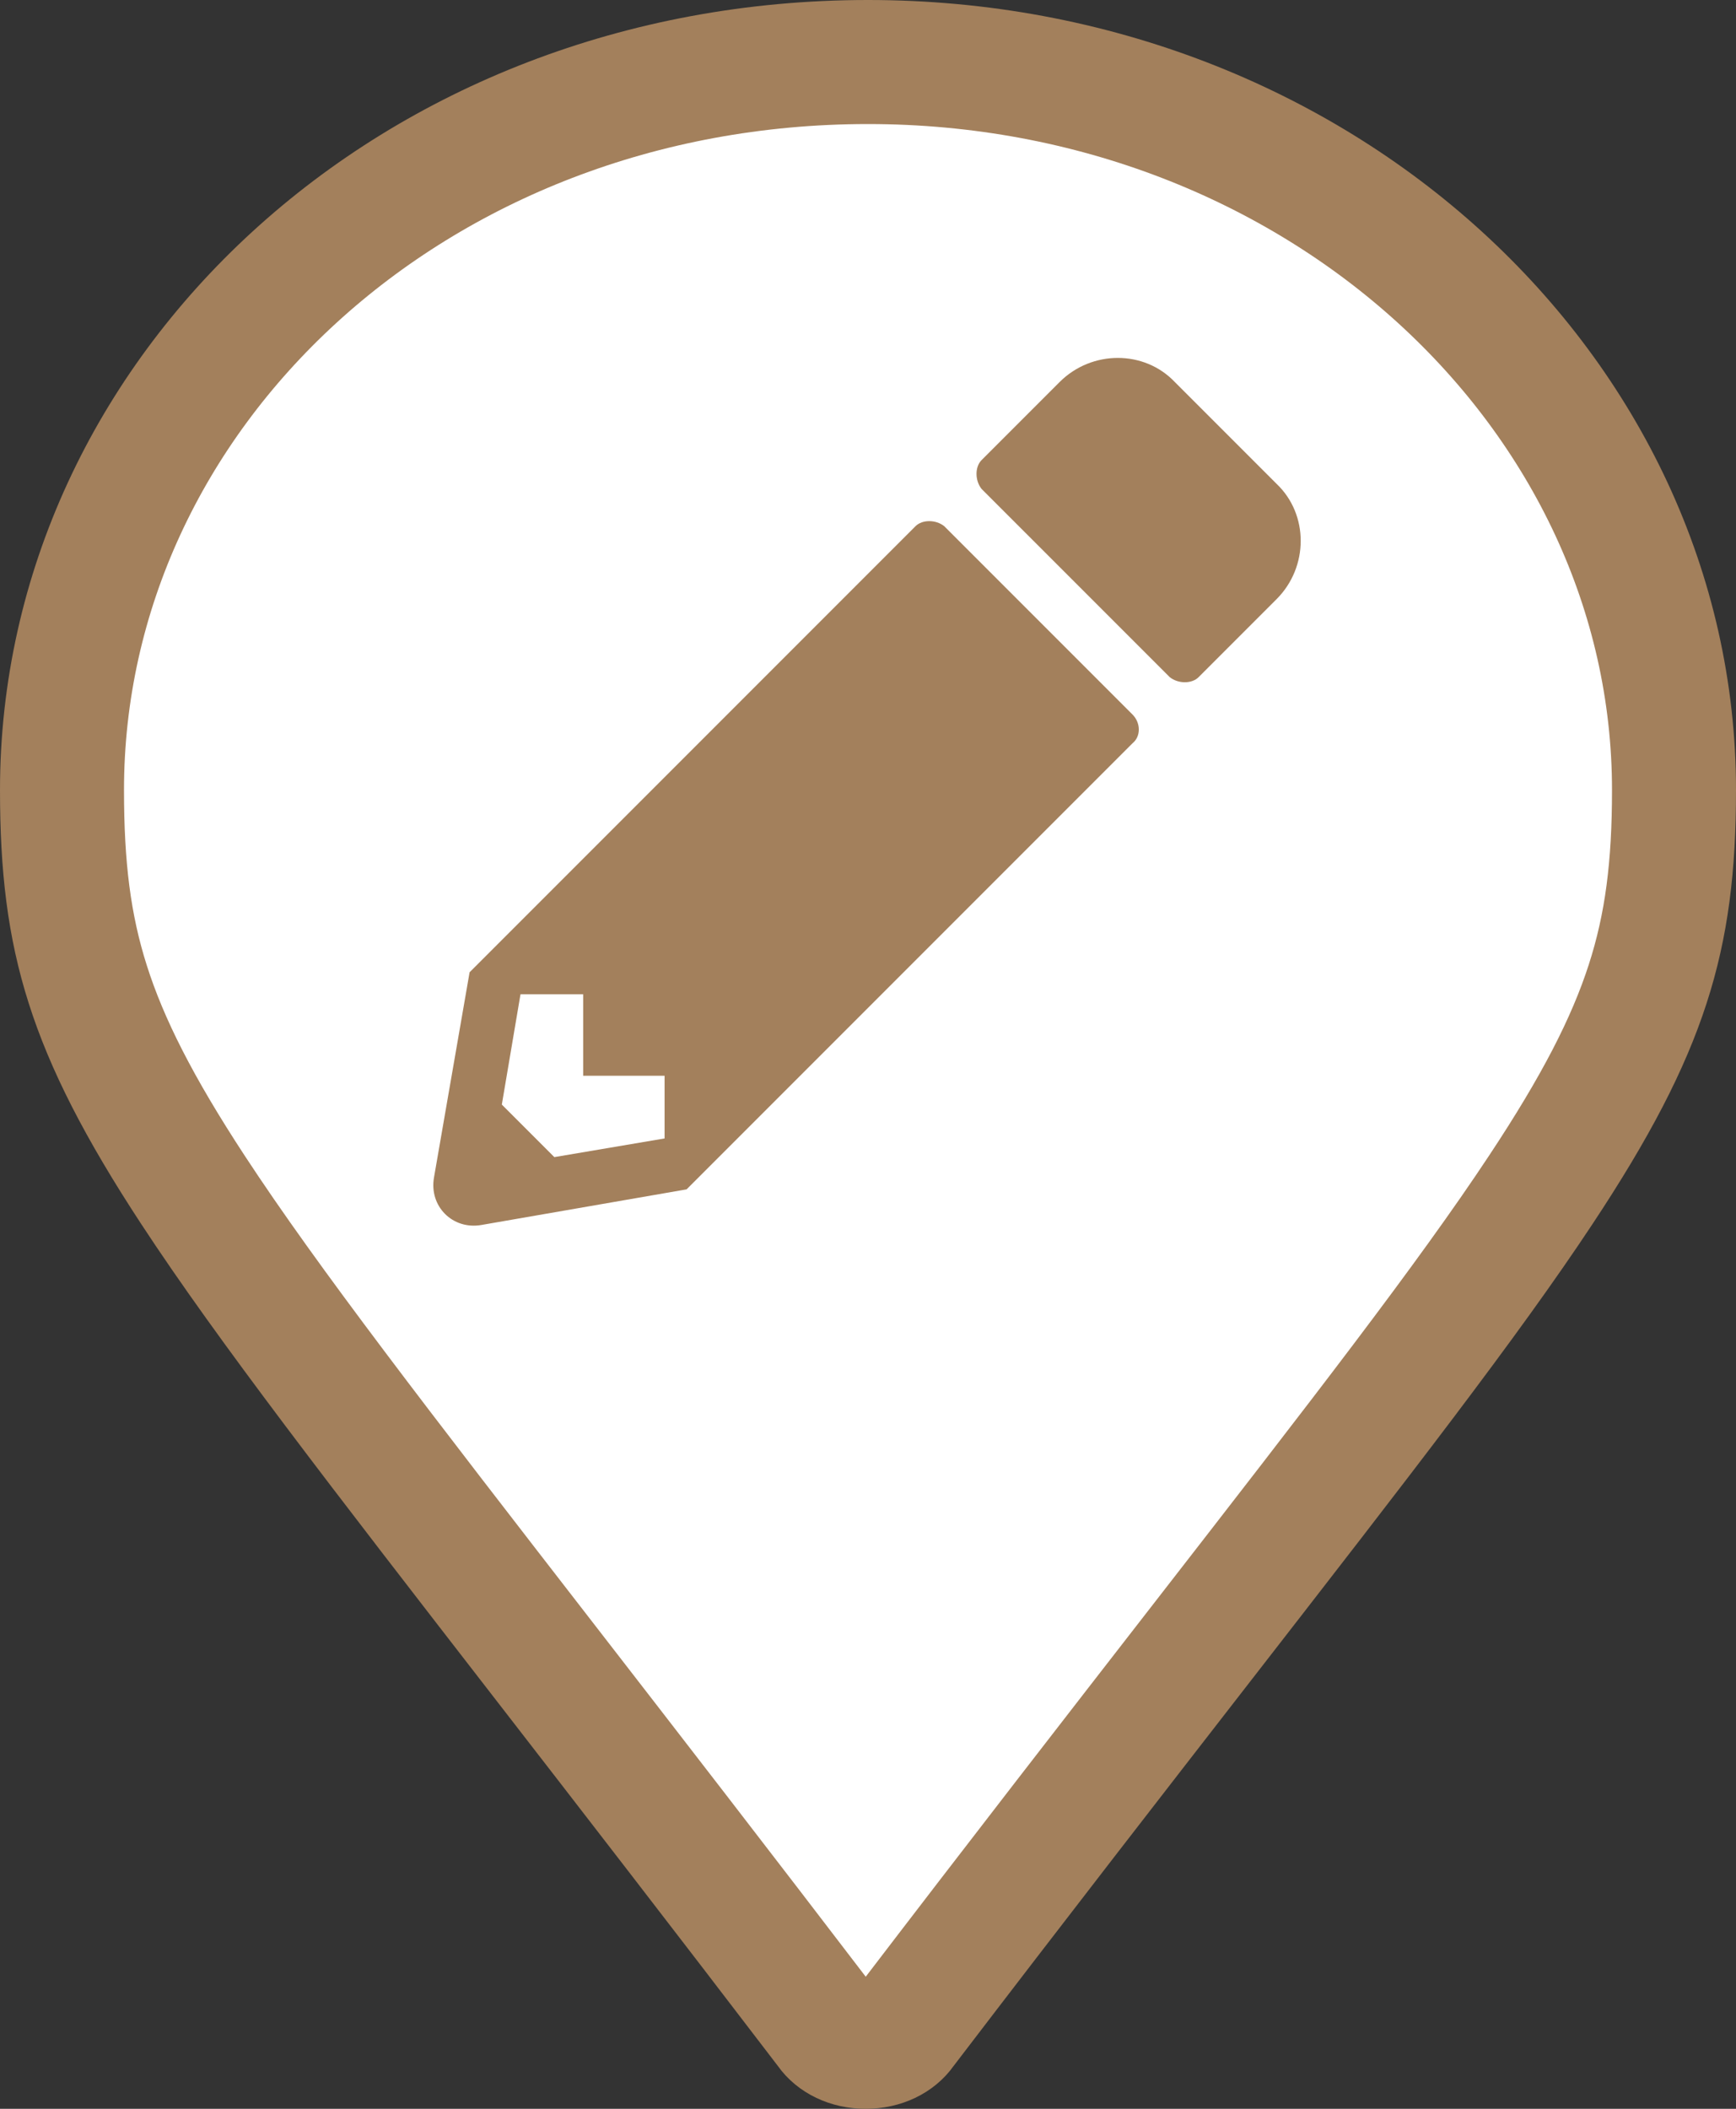 <svg width="28" height="34" viewBox="0 0 28 34" fill="none" xmlns="http://www.w3.org/2000/svg">
<rect x="0" y="0" width="28" height="34" fill="#333333" stroke="none"/>
<path d="M13.358 32.726L13.348 32.711L13.336 32.696C11.605 30.431 10.111 28.502 8.822 26.838C6.121 23.352 4.319 21.025 3.115 19.188C2.239 17.852 1.722 16.834 1.416 15.872C1.112 14.918 1 13.966 1 12.738C1 6.341 6.663 1 14 1C21.268 1 27 6.344 27 12.738C27 13.963 26.884 14.913 26.575 15.866C26.263 16.829 25.737 17.847 24.851 19.184C23.677 20.959 21.945 23.188 19.392 26.475C18.037 28.22 16.449 30.264 14.591 32.696L14.579 32.711L14.569 32.726C14.459 32.882 14.243 33 13.963 33C13.684 33 13.468 32.882 13.358 32.726Z" fill="white" stroke="#A3805C" stroke-width="2"/>
<path d="M20.59 9.66L19.332 10.918C19.223 11.027 19.004 11.027 18.867 10.918L15.832 7.883C15.723 7.746 15.723 7.527 15.832 7.418L17.09 6.16C17.609 5.641 18.457 5.641 18.949 6.16L20.59 7.801C21.109 8.293 21.109 9.141 20.59 9.66ZM14.766 8.484C14.875 8.375 15.094 8.375 15.23 8.484L18.266 11.52C18.402 11.656 18.402 11.875 18.266 11.984L11.074 19.176L7.766 19.75C7.301 19.832 6.918 19.449 7 18.984L7.574 15.676L14.766 8.484ZM9.406 17.344V16.031H8.395L8.094 17.809L8.941 18.656L10.719 18.355V17.344H9.406Z" fill="#A3805C"/>
</svg>
